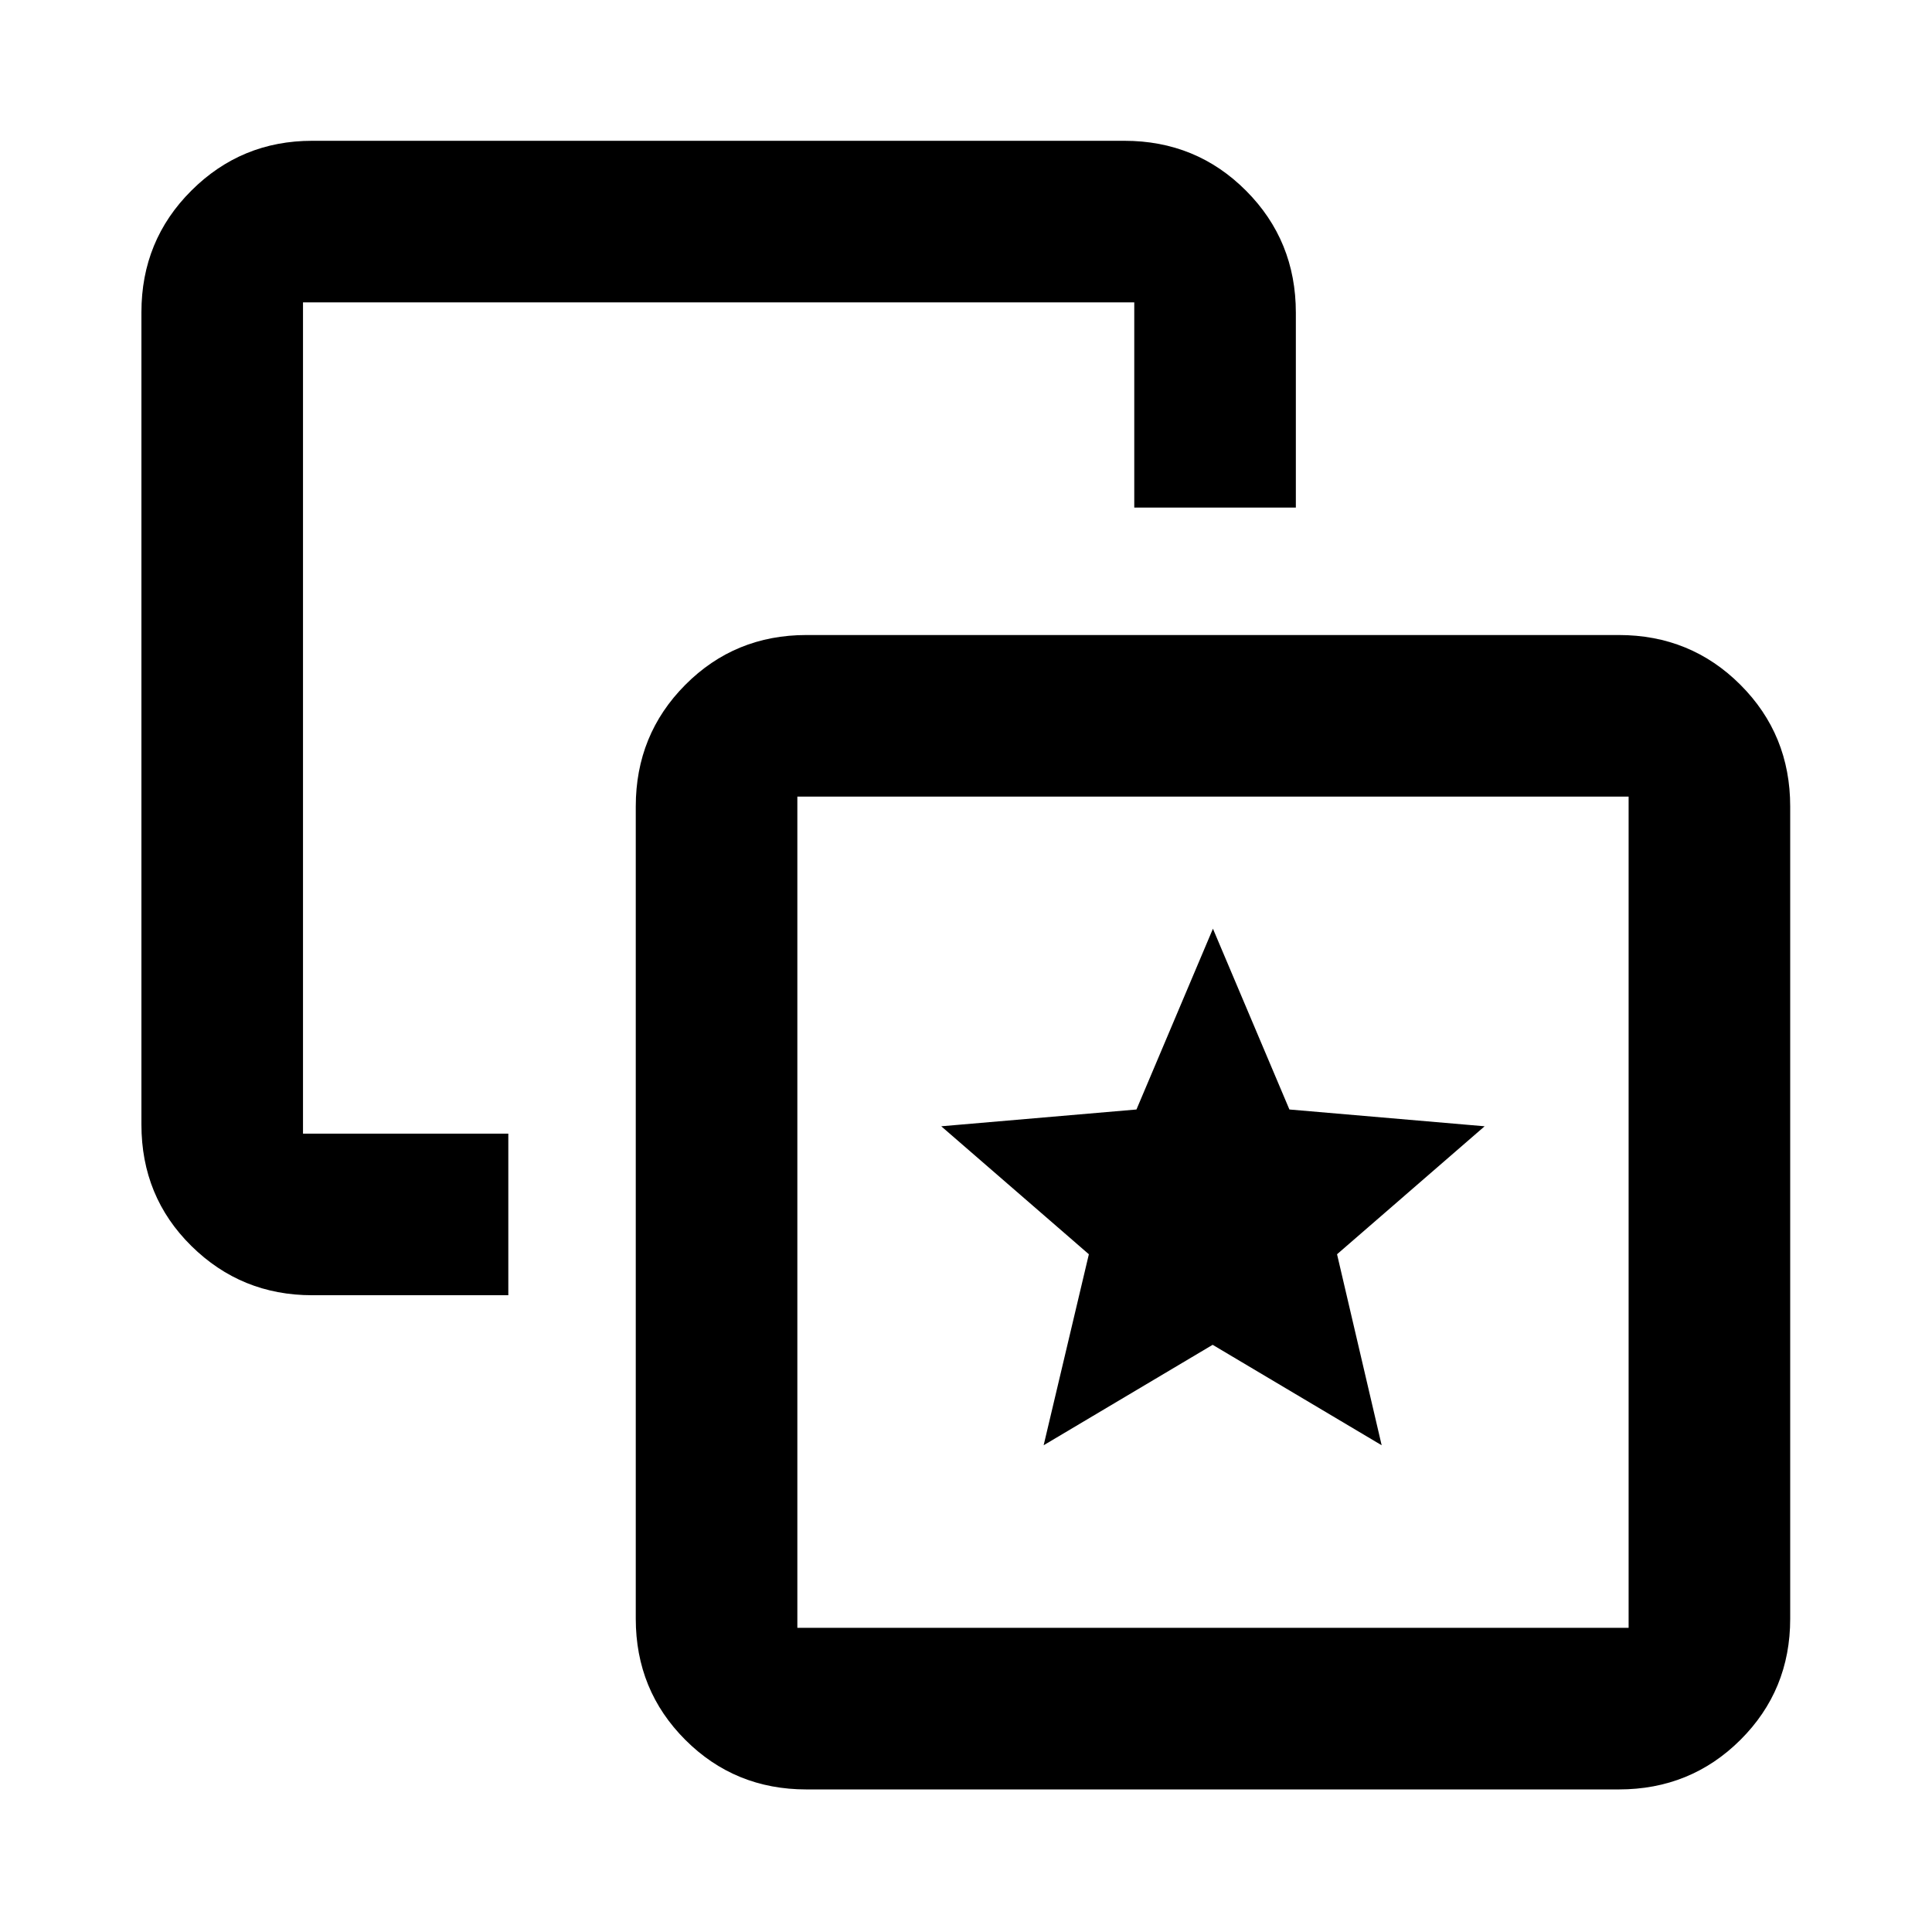 <svg xmlns="http://www.w3.org/2000/svg" height="40" viewBox="0 -960 960 960" width="40"><path d="m518.58-241.86 83.98-49.91 83.98 49.91-22.17-94.91 73.33-63.59-97-8.34-38-89.83-38 89.83-97 8.34 73.35 63.59-22.47 94.91Zm-266-154.84v80.29h-97.49q-35.17 0-59.99-24.47-24.83-24.47-24.83-60.35v-403.62q0-35.72 24.83-60.45 24.82-24.74 59.99-24.74h403.62q35.72 0 60.45 24.81 24.74 24.81 24.74 60.63v96.8h-80.29v-101.95H150.56v413.05h102.02ZM400.73-70.84q-35.57 0-60.19-24.62-24.63-24.63-24.63-60.19v-403.62q0-35.72 24.63-60.46 24.62-24.73 60.19-24.73h403.62q35.72 0 60.45 24.73 24.74 24.74 24.74 60.46v403.62q0 35.56-24.74 60.19-24.73 24.62-60.45 24.62H400.73Zm-4.53-80.29h413.05v-413.04H396.2v413.04Zm206.5-206.5Z"/></svg>